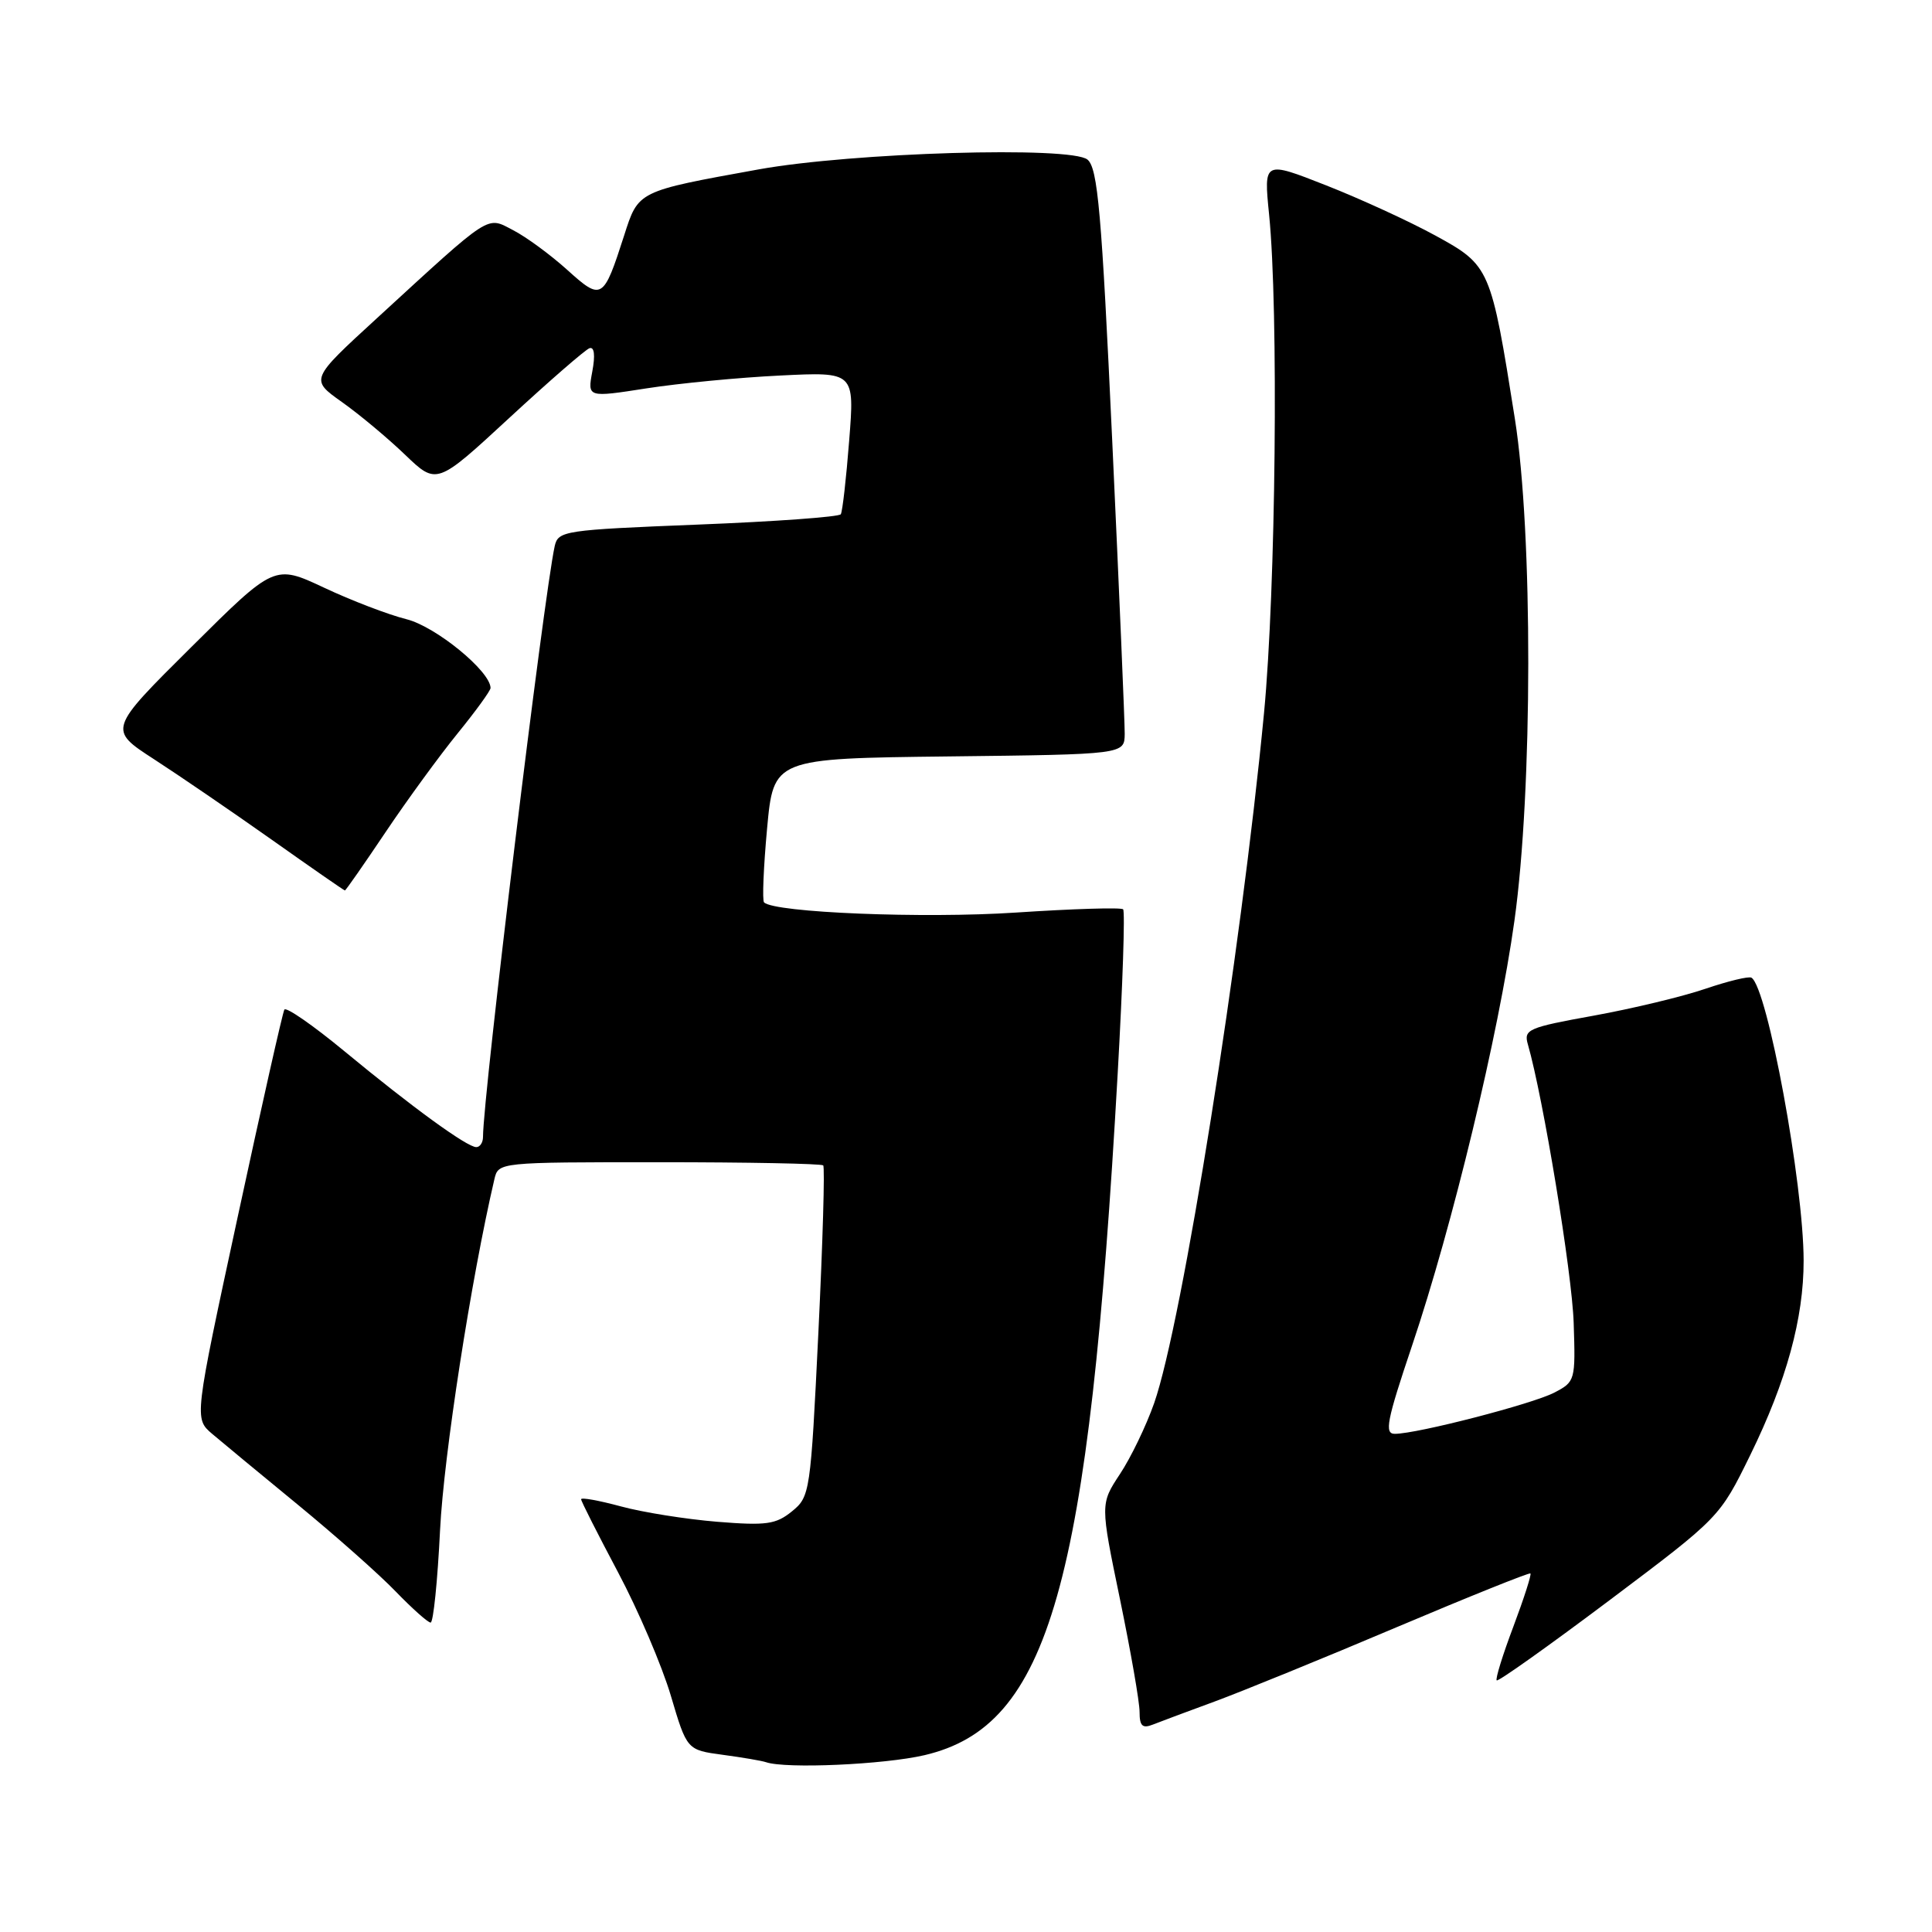 <?xml version="1.0" encoding="UTF-8" standalone="no"?>
<!DOCTYPE svg PUBLIC "-//W3C//DTD SVG 1.1//EN" "http://www.w3.org/Graphics/SVG/1.1/DTD/svg11.dtd" >
<svg xmlns="http://www.w3.org/2000/svg" xmlns:xlink="http://www.w3.org/1999/xlink" version="1.1" viewBox="0 0 256 256">
 <g >
 <path fill="currentColor"
d=" M 122.50 232.57 C 139.05 228.69 144.26 210.32 148.10 142.23 C 148.76 130.54 149.09 120.75 148.82 120.49 C 148.56 120.22 142.16 120.42 134.60 120.92 C 122.39 121.73 102.60 120.93 101.24 119.57 C 100.99 119.32 101.17 114.93 101.64 109.81 C 102.50 100.50 102.50 100.50 125.75 100.23 C 149.00 99.96 149.00 99.96 149.03 97.23 C 149.04 95.73 148.30 78.30 147.38 58.50 C 145.97 28.08 145.46 22.29 144.10 21.15 C 141.94 19.34 112.95 20.20 100.50 22.45 C 84.42 25.36 84.60 25.27 82.69 31.24 C 79.95 39.75 79.73 39.89 75.14 35.74 C 72.93 33.75 69.72 31.39 68.01 30.51 C 64.42 28.65 65.31 28.07 49.95 42.16 C 41.09 50.28 41.09 50.28 45.29 53.26 C 47.61 54.90 51.38 58.05 53.68 60.26 C 57.86 64.27 57.86 64.27 67.47 55.39 C 72.76 50.50 77.55 46.34 78.11 46.14 C 78.75 45.92 78.89 47.06 78.48 49.24 C 77.84 52.68 77.84 52.68 85.67 51.46 C 89.98 50.79 97.94 50.02 103.37 49.76 C 113.24 49.27 113.24 49.27 112.52 58.38 C 112.13 63.39 111.63 67.79 111.41 68.14 C 111.20 68.49 102.68 69.11 92.50 69.51 C 74.71 70.22 73.96 70.33 73.50 72.37 C 72.06 78.91 64.00 145.25 64.00 150.65 C 64.00 151.39 63.60 152.00 63.11 152.00 C 61.88 152.00 54.61 146.71 45.62 139.28 C 41.47 135.85 37.90 133.38 37.68 133.78 C 37.45 134.17 34.67 146.53 31.50 161.23 C 25.73 187.96 25.73 187.96 28.12 190.00 C 29.43 191.11 34.55 195.35 39.50 199.41 C 44.45 203.48 50.28 208.64 52.45 210.90 C 54.63 213.15 56.70 215.00 57.06 215.00 C 57.42 215.00 57.98 209.49 58.31 202.75 C 58.80 192.85 62.42 169.48 65.51 156.25 C 66.04 154.00 66.07 154.00 87.35 154.00 C 99.08 154.00 108.85 154.19 109.08 154.42 C 109.31 154.65 109.02 164.61 108.44 176.55 C 107.41 197.77 107.33 198.32 104.94 200.26 C 102.81 201.99 101.55 202.17 95.00 201.64 C 90.88 201.30 85.14 200.39 82.25 199.60 C 79.36 198.82 77.00 198.39 77.00 198.66 C 77.00 198.92 79.20 203.26 81.88 208.31 C 84.57 213.37 87.72 220.74 88.89 224.69 C 91.02 231.88 91.02 231.88 95.76 232.52 C 98.37 232.87 100.95 233.31 101.50 233.50 C 104.12 234.40 117.15 233.82 122.50 232.57 Z  M 161.00 225.44 C 164.57 224.12 175.38 219.72 185.00 215.64 C 194.62 211.57 202.63 208.35 202.79 208.49 C 202.95 208.63 201.93 211.80 200.53 215.53 C 199.12 219.26 198.13 222.46 198.32 222.66 C 198.52 222.85 205.24 218.07 213.27 212.04 C 227.87 201.06 227.87 201.06 231.93 192.78 C 236.72 183.00 239.00 174.67 238.99 167.04 C 238.98 156.83 234.19 130.86 232.08 129.55 C 231.73 129.33 228.98 130.00 225.97 131.02 C 222.96 132.05 216.30 133.65 211.17 134.58 C 202.47 136.15 201.88 136.41 202.45 138.38 C 204.48 145.42 208.31 168.70 208.52 175.28 C 208.77 182.93 208.73 183.09 205.93 184.54 C 203.00 186.05 187.81 189.98 184.83 189.99 C 183.41 190.00 183.74 188.30 187.11 178.29 C 192.48 162.35 198.56 137.13 200.67 122.00 C 203.09 104.69 203.12 70.61 200.73 55.50 C 197.56 35.47 197.43 35.17 190.21 31.22 C 186.76 29.33 180.22 26.33 175.69 24.55 C 167.45 21.31 167.45 21.31 168.16 28.41 C 169.43 41.03 169.05 78.14 167.49 94.47 C 164.42 126.50 156.65 175.31 152.93 185.93 C 151.88 188.92 149.84 193.15 148.40 195.32 C 145.79 199.28 145.79 199.28 148.40 211.89 C 149.83 218.83 151.01 225.56 151.00 226.86 C 151.00 228.70 151.38 229.06 152.75 228.52 C 153.71 228.14 157.43 226.75 161.00 225.44 Z  M 51.10 110.25 C 53.96 105.99 58.26 100.10 60.65 97.16 C 63.04 94.22 65.00 91.52 65.00 91.16 C 64.98 88.94 57.74 83.02 53.86 82.05 C 51.46 81.45 46.55 79.57 42.94 77.87 C 36.37 74.79 36.37 74.79 25.36 85.73 C 14.34 96.67 14.34 96.67 20.39 100.59 C 23.71 102.74 30.72 107.53 35.97 111.24 C 41.21 114.95 45.59 117.99 45.70 117.99 C 45.81 118.00 48.24 114.51 51.10 110.25 Z "/>
</g>
</svg>